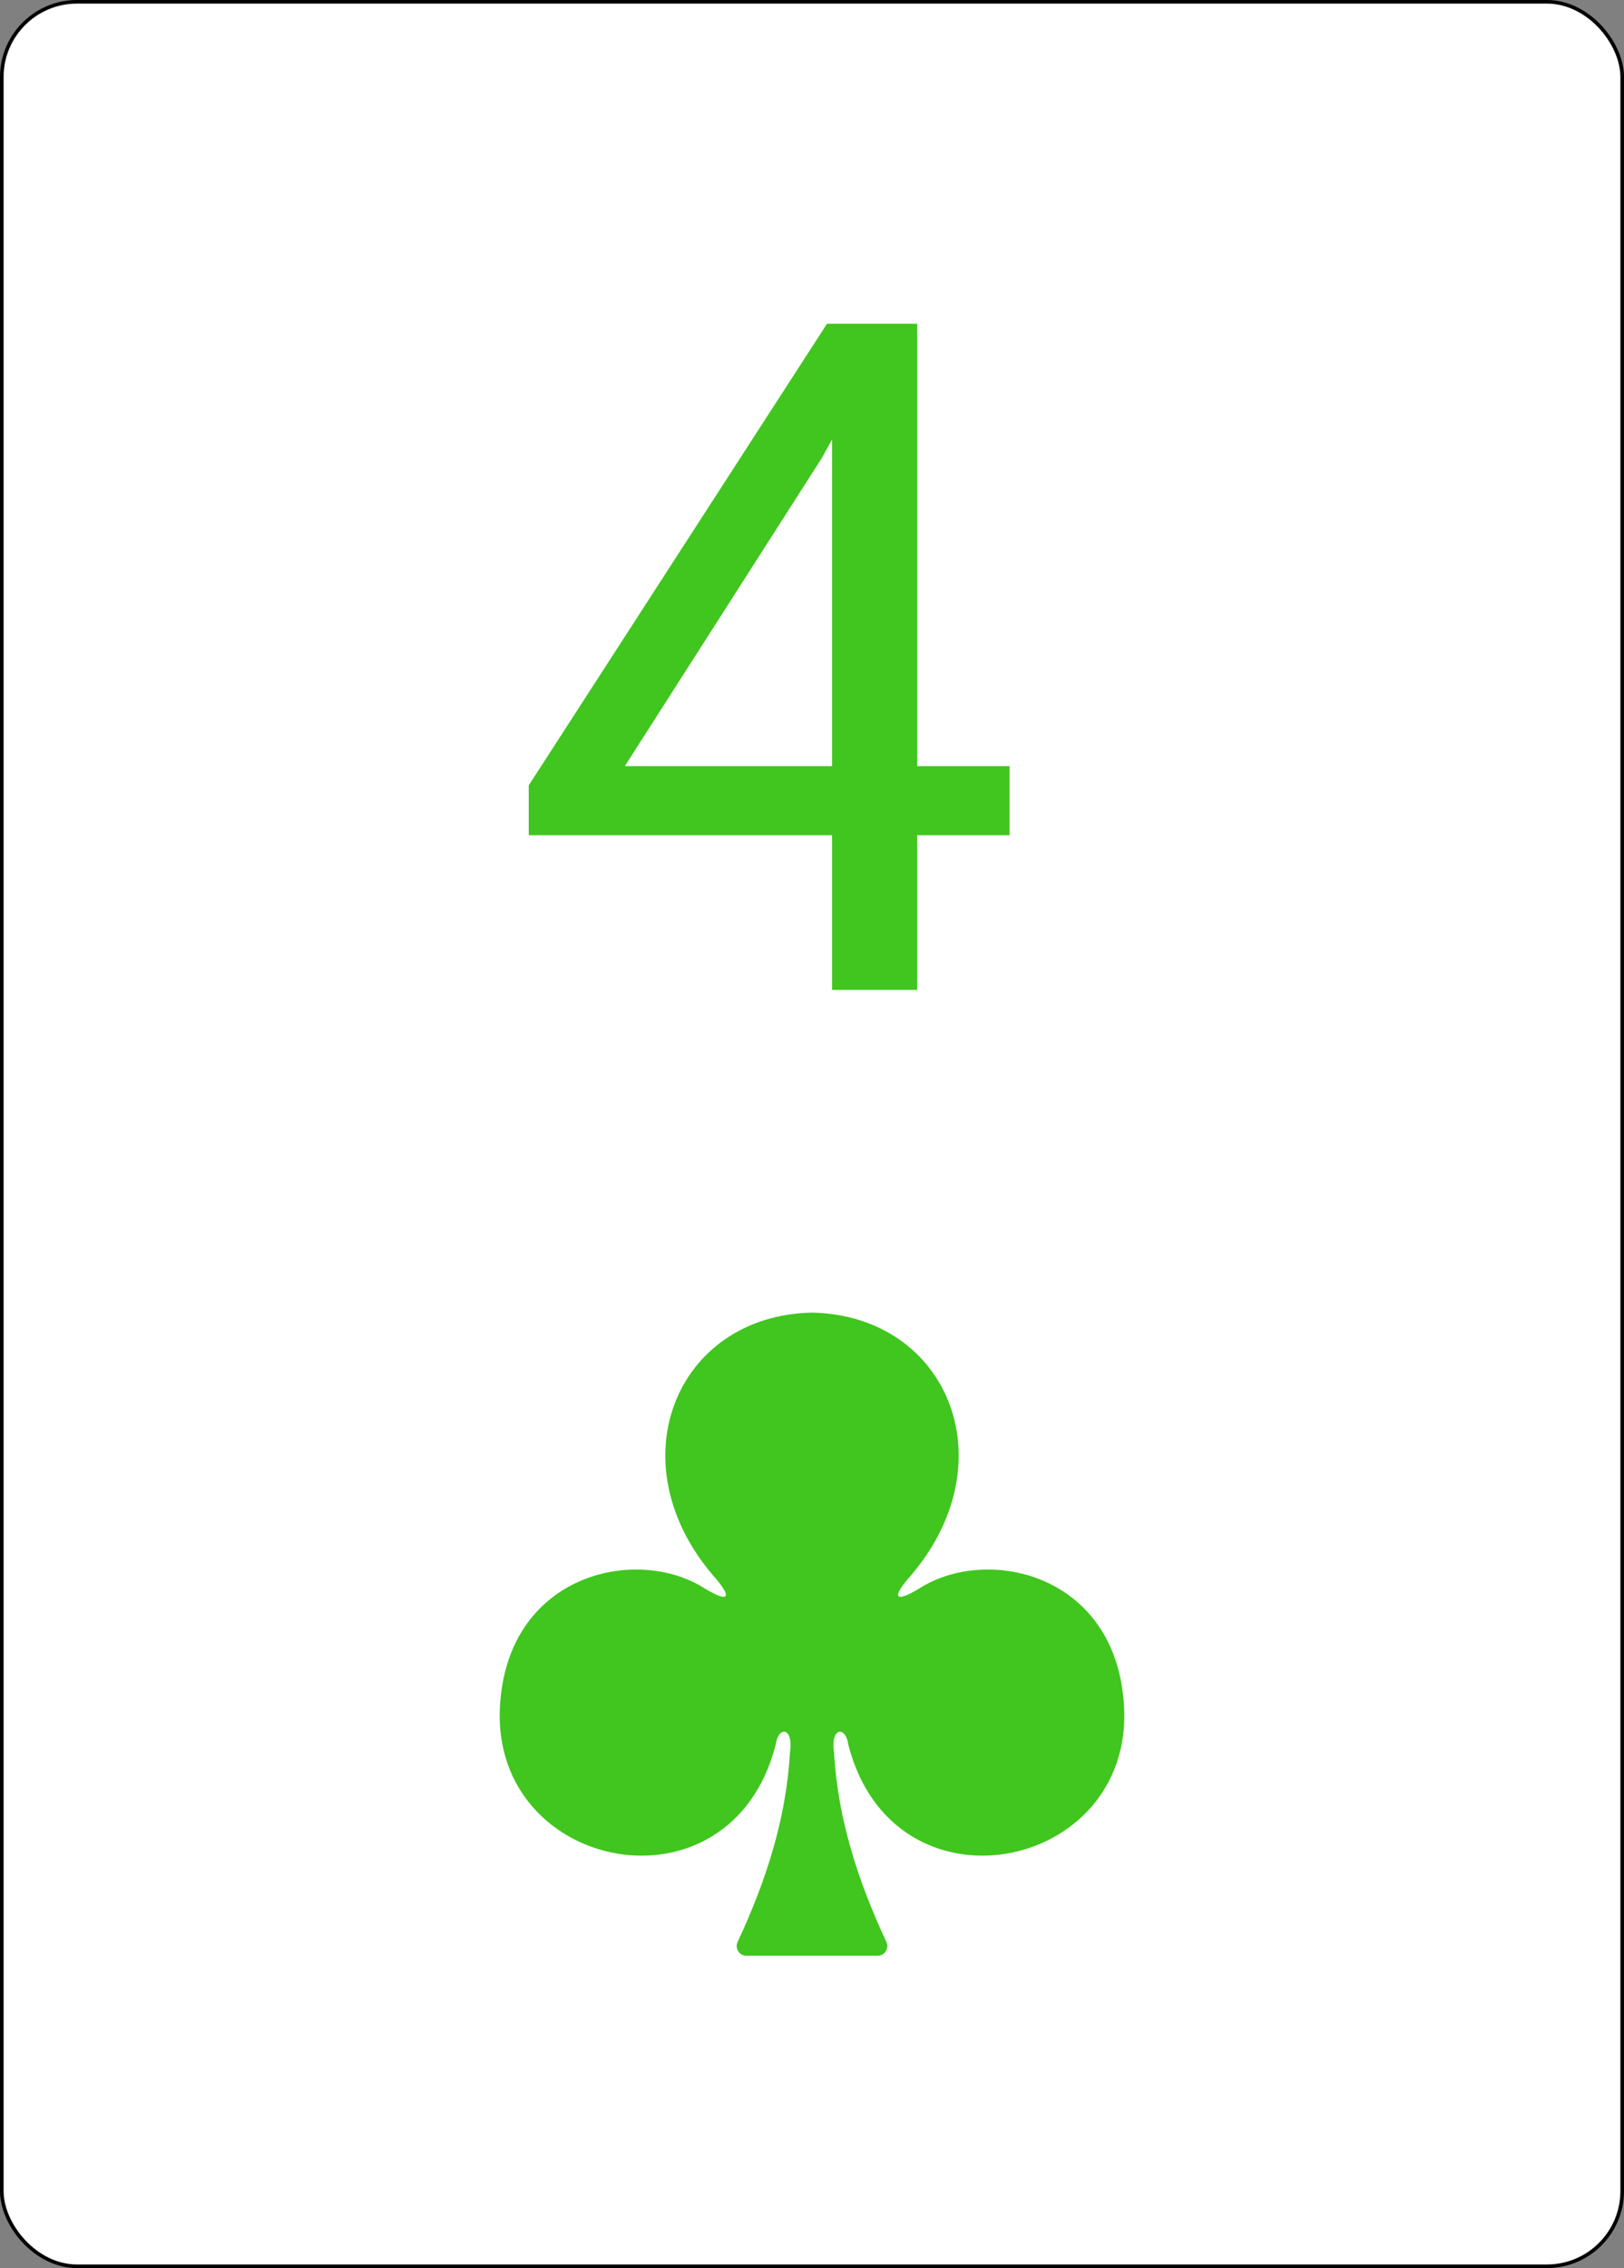 <svg width="338" height="472" viewBox="0 0 338 472" fill="none" xmlns="http://www.w3.org/2000/svg">
<rect x="0" y="0" width="338" height="472" fill="#808080" stroke="none"/>
<rect x="0.375" y="0.375" width="337.25" height="471.25" rx="15.655" fill="white" stroke="black" stroke-width="0.75"/>
<path d="M168.989 273.162C140.625 273.755 127.906 304.541 148.913 328.447C151.959 331.935 152.273 333.936 146.694 330.586C132.551 321.469 105.432 327.463 104.043 355.336C102.328 389.679 152.106 399.574 161.452 363.055C161.946 359.202 165.194 359.29 164.411 364.76C163.619 378.549 159.413 391.501 153.521 404.117C152.896 405.457 153.864 407.007 155.343 407.007C164.451 407.007 174.181 407.007 182.658 407.007C184.137 407.007 185.104 405.457 184.479 404.117C178.587 391.501 174.381 378.549 173.589 364.76C172.806 359.29 176.054 359.202 176.548 363.055C185.894 399.574 235.672 389.679 233.957 355.336C232.568 327.463 205.449 321.469 191.306 330.586C185.726 333.936 186.041 331.934 189.087 328.447C210.087 304.549 197.384 273.777 169.041 273.162C169.025 273.162 168.999 273.162 168.983 273.162H168.989Z" fill="#40C61E"/>
<path d="M190.884 159.44H210.117V173.817H190.884V206H173.174V173.817H110.046V163.439L172.126 67.367H190.884V159.44ZM130.042 159.44H173.174V91.457L171.079 95.265L130.042 159.44Z" fill="#40C61E"/>
</svg>
